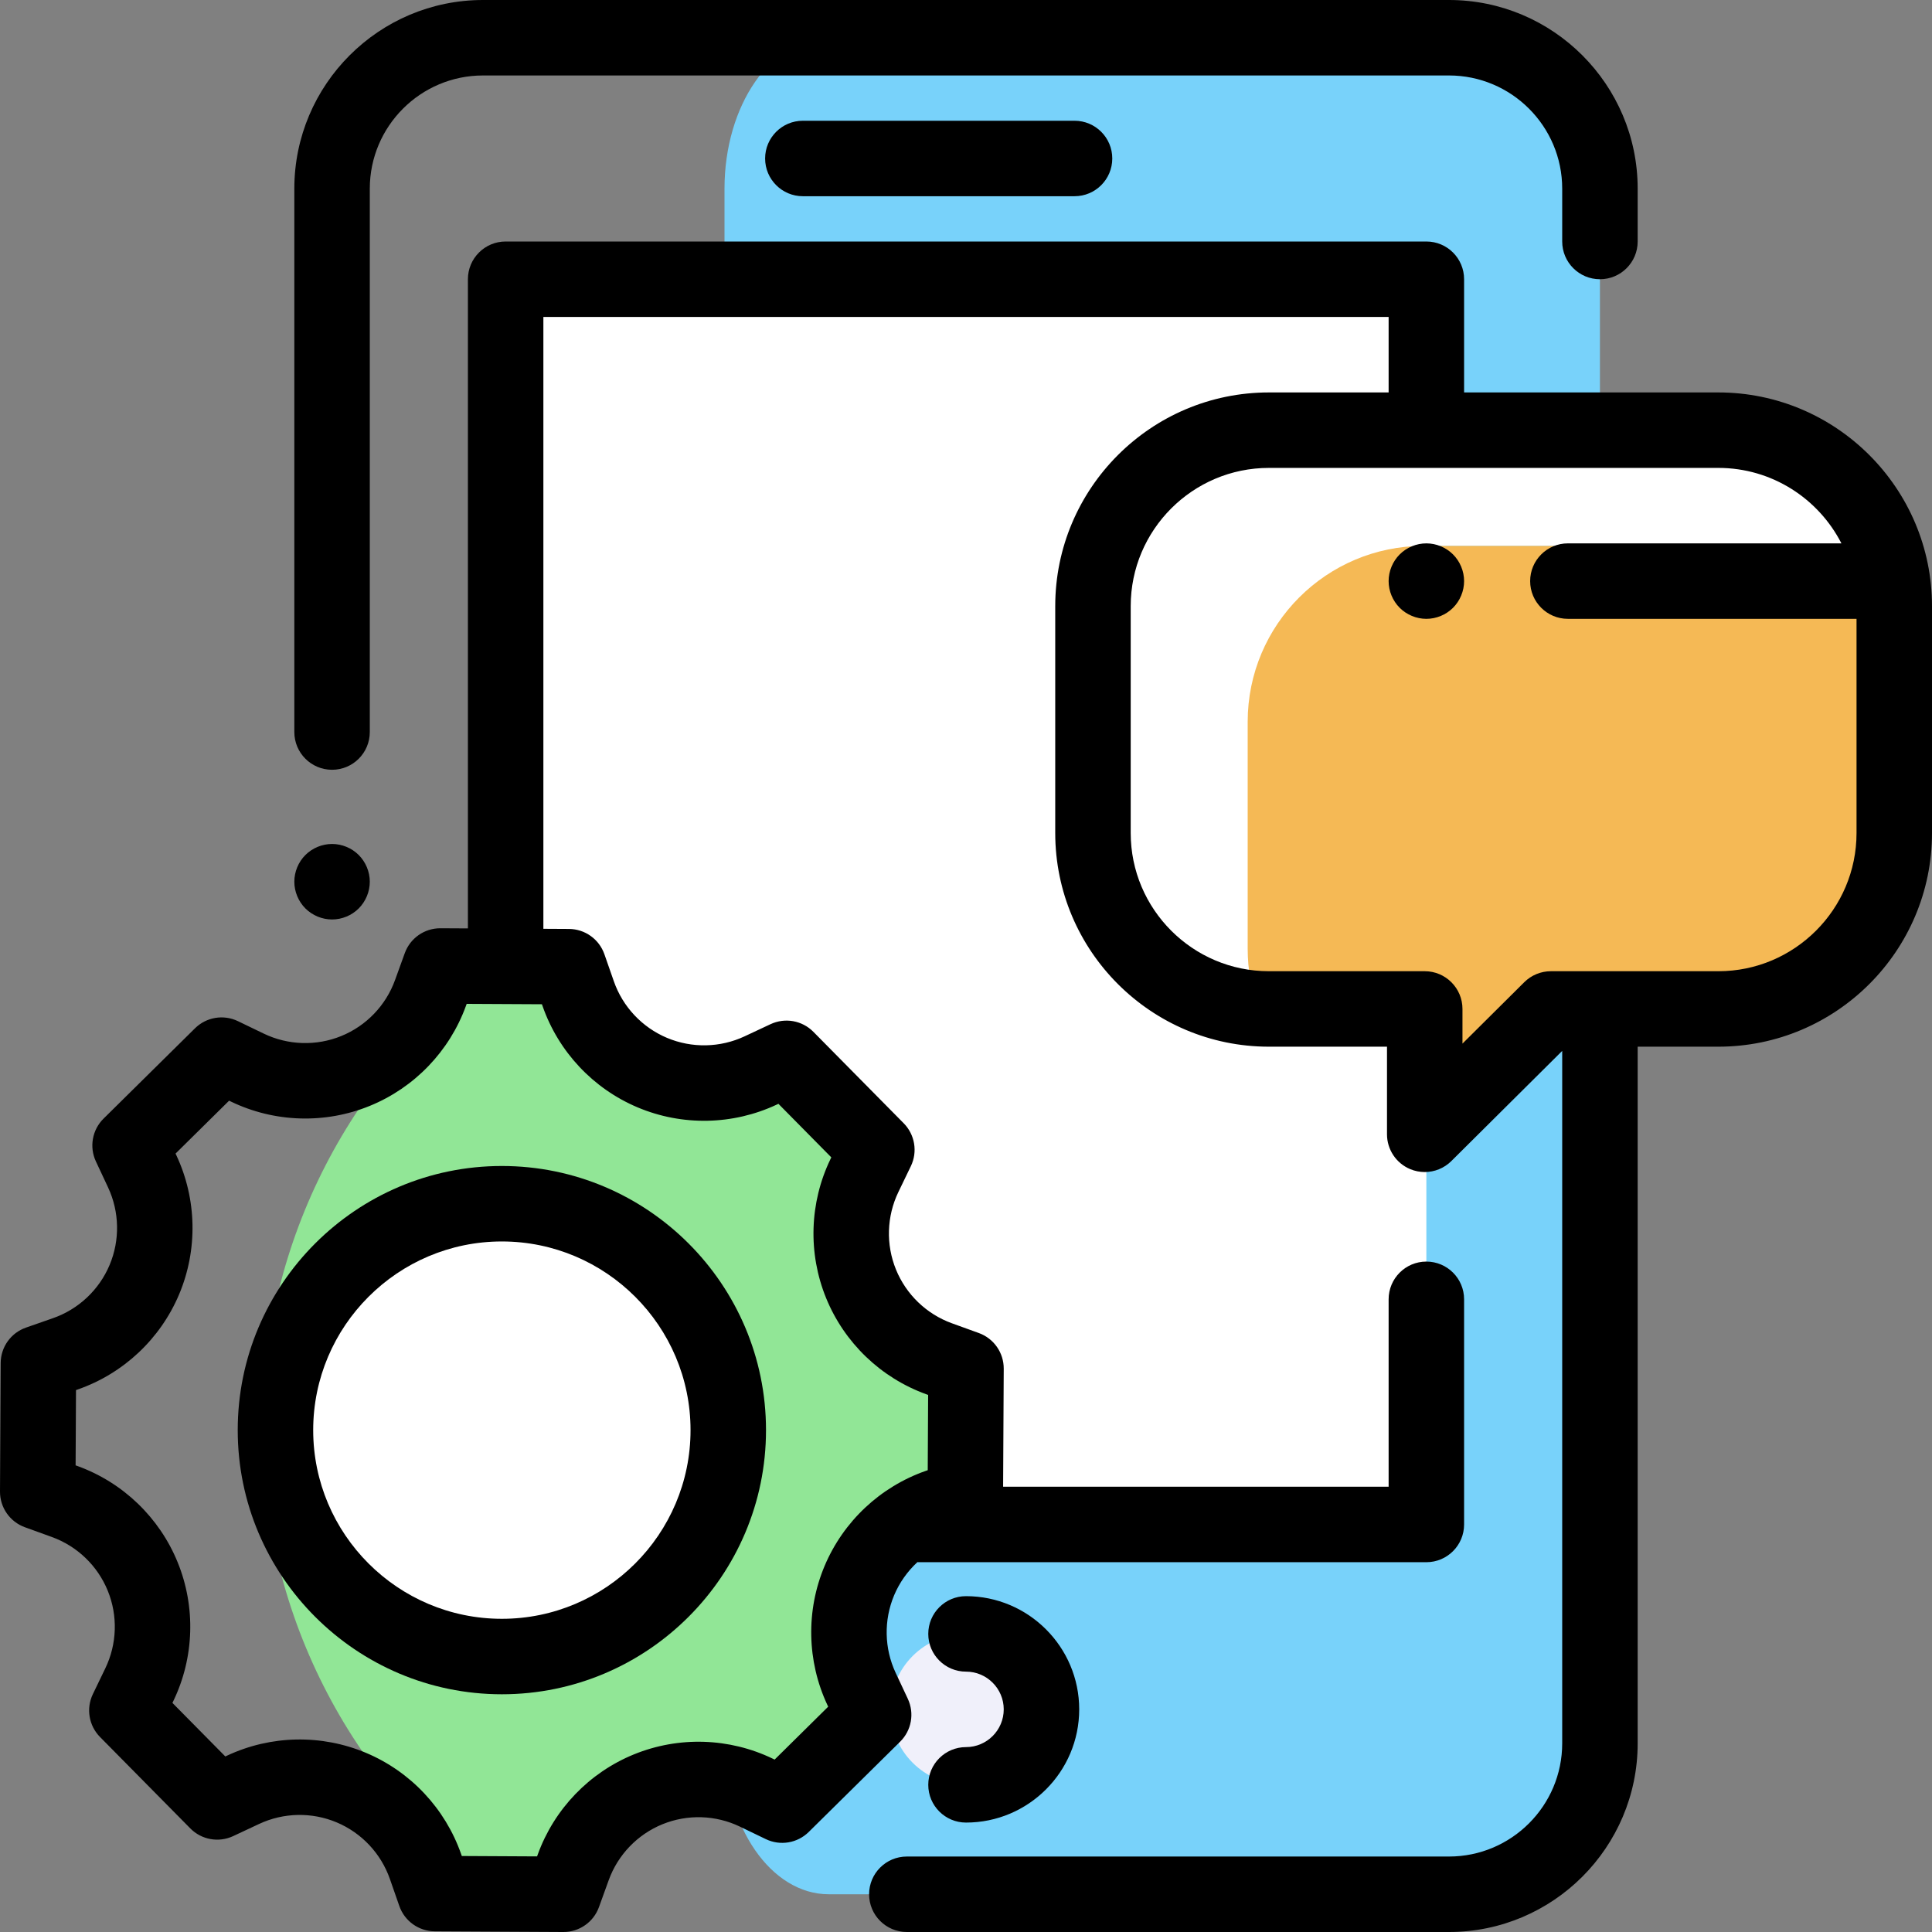 <?xml version="1.0" encoding="iso-8859-1"?>
<!-- Generator: Adobe Illustrator 19.0.0, SVG Export Plug-In . SVG Version: 6.00 Build 0)  -->
<svg version="1.1" id="Capa_1" xmlns="http://www.w3.org/2000/svg" xmlns:xlink="http://www.w3.org/1999/xlink" x="0px" y="0px"
	 viewBox="0 0 512 512" style="enable-background:new 0 0 512 512;" xml:space="preserve">
<rect x="0" y="0" width="512" height="512" fill="#808080" stroke="none"/>
<path style="fill:#78D2FA;" d="M396.381,10H219.619C204.365,10,192,27.909,192,50v412c0,22.091,12.365,40,27.619,40h176.762
	C411.634,502,424,484.091,424,462V50C424,27.909,411.634,10,396.381,10z"/>
<rect x="134" y="74" style="fill:#FFFFFF;" width="244" height="330"/>
<circle style="fill:#F0F0FA;" cx="256" cy="453" r="20"/>
<path style="fill:#FFFFFF;" d="M330.649,191.291c0-25.75,20.874-46.625,46.624-46.625h119.103c0.958,0,1.908,0.038,2.852,0.095
	C492.737,126.822,475.556,114,455.376,114H336.273c-25.75,0-46.624,20.875-46.624,46.624v60.134
	c0,24.791,19.352,45.054,43.772,46.529c-1.792-4.952-2.772-10.292-2.772-15.863L330.649,191.291L330.649,191.291z"/>
<g>
	<polygon style="fill:#F5B955;" points="377.57,300.601 380.138,298.049 377.57,298.049 	"/>
	<path style="fill:#F5B955;" d="M455.376,267.383c25.75,0,46.624-20.874,46.624-46.624v-60.134c0-5.57-0.98-10.911-2.772-15.863
		c-0.944-0.057-1.894-0.095-2.852-0.095H377.273c-25.75,0-46.624,20.875-46.624,46.625v60.134c0,5.57,0.981,10.91,2.772,15.863
		c0.944,0.057,1.894,0.095,2.852,0.095h41.297v30.667h2.568L411,267.383H455.376z"/>
</g>
<path d="M212.764,32c-5.523,0-10,4.478-10,10s4.477,10,10,10h72c5.523,0,10-4.478,10-10s-4.477-10-10-10H212.764z"/>
<path d="M88,243.67c2.63,0,5.21-1.07,7.07-2.93c1.86-1.87,2.93-4.45,2.93-7.08s-1.07-5.2-2.93-7.07c-1.86-1.86-4.44-2.93-7.07-2.93
	s-5.21,1.069-7.07,2.93c-1.86,1.86-2.93,4.44-2.93,7.07c0,2.64,1.07,5.21,2.93,7.08C82.79,242.6,85.37,243.67,88,243.67z"/>
<path d="M88,203.999c5.523,0,10-4.478,10-10V50c0-16.542,13.458-30,30-30h256c16.542,0,30,13.458,30,30v14c0,5.522,4.477,10,10,10
	s10-4.478,10-10V50c0-27.57-22.43-50-50-50H128c-27.57,0-50,22.43-50,50v143.999C78,199.522,82.477,203.999,88,203.999z"/>
<path d="M256,463c-5.523,0-10,4.478-10,10s4.477,10,10,10c16.542,0,30-13.458,30-30s-13.458-30-30-30c-5.523,0-10,4.478-10,10
	s4.477,10,10,10c5.514,0,10,4.486,10,10S261.514,463,256,463z"/>
<path d="M378,144c-2.63,0-5.21,1.069-7.07,2.93c-1.86,1.86-2.93,4.44-2.93,7.07s1.07,5.21,2.93,7.069
	c1.86,1.86,4.44,2.931,7.07,2.931s5.21-1.07,7.07-2.931c1.86-1.859,2.93-4.439,2.93-7.069s-1.07-5.21-2.93-7.07S380.63,144,378,144z
	"/>
<path style="fill:#91E696;" d="M228.182,340.211L228.182,340.211c-3.77-9.251-3.444-19.666,0.896-28.663l3.301-6.843l-23.935-24.234
	l-6.873,3.219c-9.052,4.24-19.477,4.446-28.69,0.568l0,0c-9.213-3.878-16.352-11.478-19.647-20.915l-2.502-7.166l-19.567-0.103
	c-37.415,27.69-61.676,72.138-61.676,122.256c0,50.928,25.051,96.002,63.498,123.584L149.329,502l2.586-7.143
	c3.401-9.393,10.622-16.905,19.873-20.675s19.666-3.445,28.663,0.896l6.843,3.301l24.234-23.935l-3.219-6.874
	c-4.24-9.052-4.446-19.477-0.568-28.69l0,0c3.878-9.213,11.478-16.352,20.915-19.647l7.166-2.502l0.179-34.06l-7.143-2.586
	C239.464,356.683,231.952,349.462,228.182,340.211z"/>
<circle style="fill:#FFFFFF;" cx="133" cy="379" r="60"/>
<path d="M63,379c0,38.598,31.402,70,70,70s70-31.402,70-70s-31.402-70-70-70S63,340.402,63,379z M183,379c0,27.57-22.43,50-50,50
	s-50-22.43-50-50s22.43-50,50-50S183,351.43,183,379z"/>
<path d="M455.376,104H388V74c0-5.522-4.477-10-10-10H134c-5.523,0-10,4.478-10,10v172.038L116.723,246c-0.018,0-0.035,0-0.053,0
	c-4.208,0-7.968,2.636-9.402,6.596l-2.586,7.144c-2.433,6.721-7.625,12.121-14.244,14.818c-6.618,2.697-14.106,2.464-20.544-0.642
	l-6.843-3.301c-3.81-1.836-8.362-1.079-11.372,1.892l-24.234,23.935c-3.012,2.975-3.825,7.523-2.029,11.356l3.219,6.873
	c3.034,6.479,3.183,13.976,0.407,20.569s-8.24,11.728-14.996,14.086l-7.166,2.503c-3.996,1.396-6.68,5.155-6.702,9.388L0,395.276
	c-0.022,4.229,2.619,8.015,6.595,9.455l7.145,2.587c6.72,2.434,12.122,7.625,14.818,14.243c2.698,6.619,2.464,14.108-0.642,20.546
	l-3.301,6.843c-1.837,3.81-1.08,8.362,1.892,11.372l23.935,24.233c2.974,3.011,7.522,3.823,11.356,2.028l6.873-3.22
	c6.478-3.033,13.976-3.182,20.569-0.406c6.593,2.775,11.727,8.24,14.085,14.995l2.502,7.165c1.396,3.996,5.156,6.681,9.389,6.703
	l34.061,0.18c0.018,0,0.035,0,0.053,0c4.208,0,7.968-2.636,9.402-6.596l2.586-7.144c2.433-6.721,7.625-12.121,14.244-14.818
	c6.618-2.697,14.106-2.464,20.544,0.642l6.843,3.301c3.812,1.838,8.363,1.08,11.372-1.892l24.234-23.935
	c3.012-2.975,3.825-7.523,2.029-11.356l-3.219-6.873c-3.034-6.479-3.183-13.976-0.407-20.569c1.417-3.366,3.538-6.348,6.17-8.779
	c0.124,0.005,0.246,0.019,0.372,0.019H378c5.523,0,10-4.478,10-10v-59.667c0-5.522-4.477-10-10-10s-10,4.478-10,10V394H265.836
	L266,362.724c0.022-4.229-2.619-8.016-6.595-9.455l-7.144-2.587c-6.721-2.434-12.122-7.625-14.819-14.243
	c-2.697-6.619-2.463-14.108,0.642-20.546l3.301-6.843c1.837-3.81,1.08-8.362-1.892-11.372l-23.935-24.233
	c-2.974-3.012-7.524-3.826-11.356-2.028l-6.873,3.22c-6.478,3.032-13.975,3.182-20.569,0.406
	c-6.593-2.775-11.727-8.24-14.085-14.995l-2.502-7.165c-1.396-3.996-5.156-6.681-9.389-6.703L144,246.143V84h224v20h-31.727
	c-31.223,0-56.625,25.401-56.625,56.624v60.135c0,31.223,25.402,56.624,56.625,56.624h31.296v23.219c0,4.039,2.43,7.682,6.159,9.232
	c1.241,0.517,2.545,0.768,3.839,0.768c2.592,0,5.14-1.008,7.051-2.906L414,278.499V462c0,16.542-13.458,30-30,30H240.32
	c-5.523,0-10,4.478-10,10s4.477,10,10,10H384c27.57,0,50-22.43,50-50V277.383h21.375c31.223,0,56.625-25.401,56.625-56.624v-60.135
	C512,129.401,486.598,104,455.376,104z M169.001,293.476c11.799,4.968,25.216,4.701,36.811-0.729l0.479-0.225l14.016,14.191
	l-0.236,0.489c-5.56,11.525-5.979,24.932-1.15,36.782c4.83,11.851,14.5,21.146,26.531,25.501l0.511,0.186l-0.104,19.946
	l-0.499,0.174c-12.087,4.221-21.868,13.408-26.835,25.208c-4.967,11.801-4.701,25.218,0.729,36.812l0.224,0.479l-14.191,14.017
	l-0.49-0.236c-11.526-5.56-24.934-5.979-36.781-1.149c-11.85,4.828-21.145,14.499-25.502,26.531l-0.185,0.511l-19.946-0.104
	l-0.174-0.499c-4.221-12.087-13.409-21.868-25.208-26.835c-11.799-4.968-25.217-4.702-36.811,0.729l-0.479,0.225l-14.016-14.191
	l0.236-0.489c5.56-11.525,5.979-24.933,1.149-36.782c-4.829-11.851-14.5-21.146-26.531-25.501l-0.511-0.186l0.104-19.946
	l0.499-0.174C32.728,363.987,42.509,354.8,47.476,343c4.967-11.801,4.701-25.218-0.729-36.812l-0.224-0.479l14.191-14.017
	l0.49,0.236c11.526,5.56,24.934,5.978,36.781,1.149c11.85-4.828,21.145-14.499,25.502-26.531l0.185-0.511l19.946,0.104l0.174,0.499
	C148.013,278.728,157.201,288.509,169.001,293.476z M455.376,257.383H411c-2.641,0-5.175,1.045-7.048,2.906l-16.382,16.278v-9.185
	c0-5.522-4.477-10-10-10h-41.296c-20.195,0-36.625-16.43-36.625-36.624v-60.135c0-20.194,16.43-36.624,36.625-36.624h119.103
	c14.211,0,26.549,8.142,32.618,20h-72.488c-5.523,0-10,4.478-10,10s4.477,10,10,10H492v56.759
	C492,240.953,475.57,257.383,455.376,257.383z"/>
<g>
</g>
<g>
</g>
<g>
</g>
<g>
</g>
<g>
</g>
<g>
</g>
<g>
</g>
<g>
</g>
<g>
</g>
<g>
</g>
<g>
</g>
<g>
</g>
<g>
</g>
<g>
</g>
<g>
</g>
</svg>

